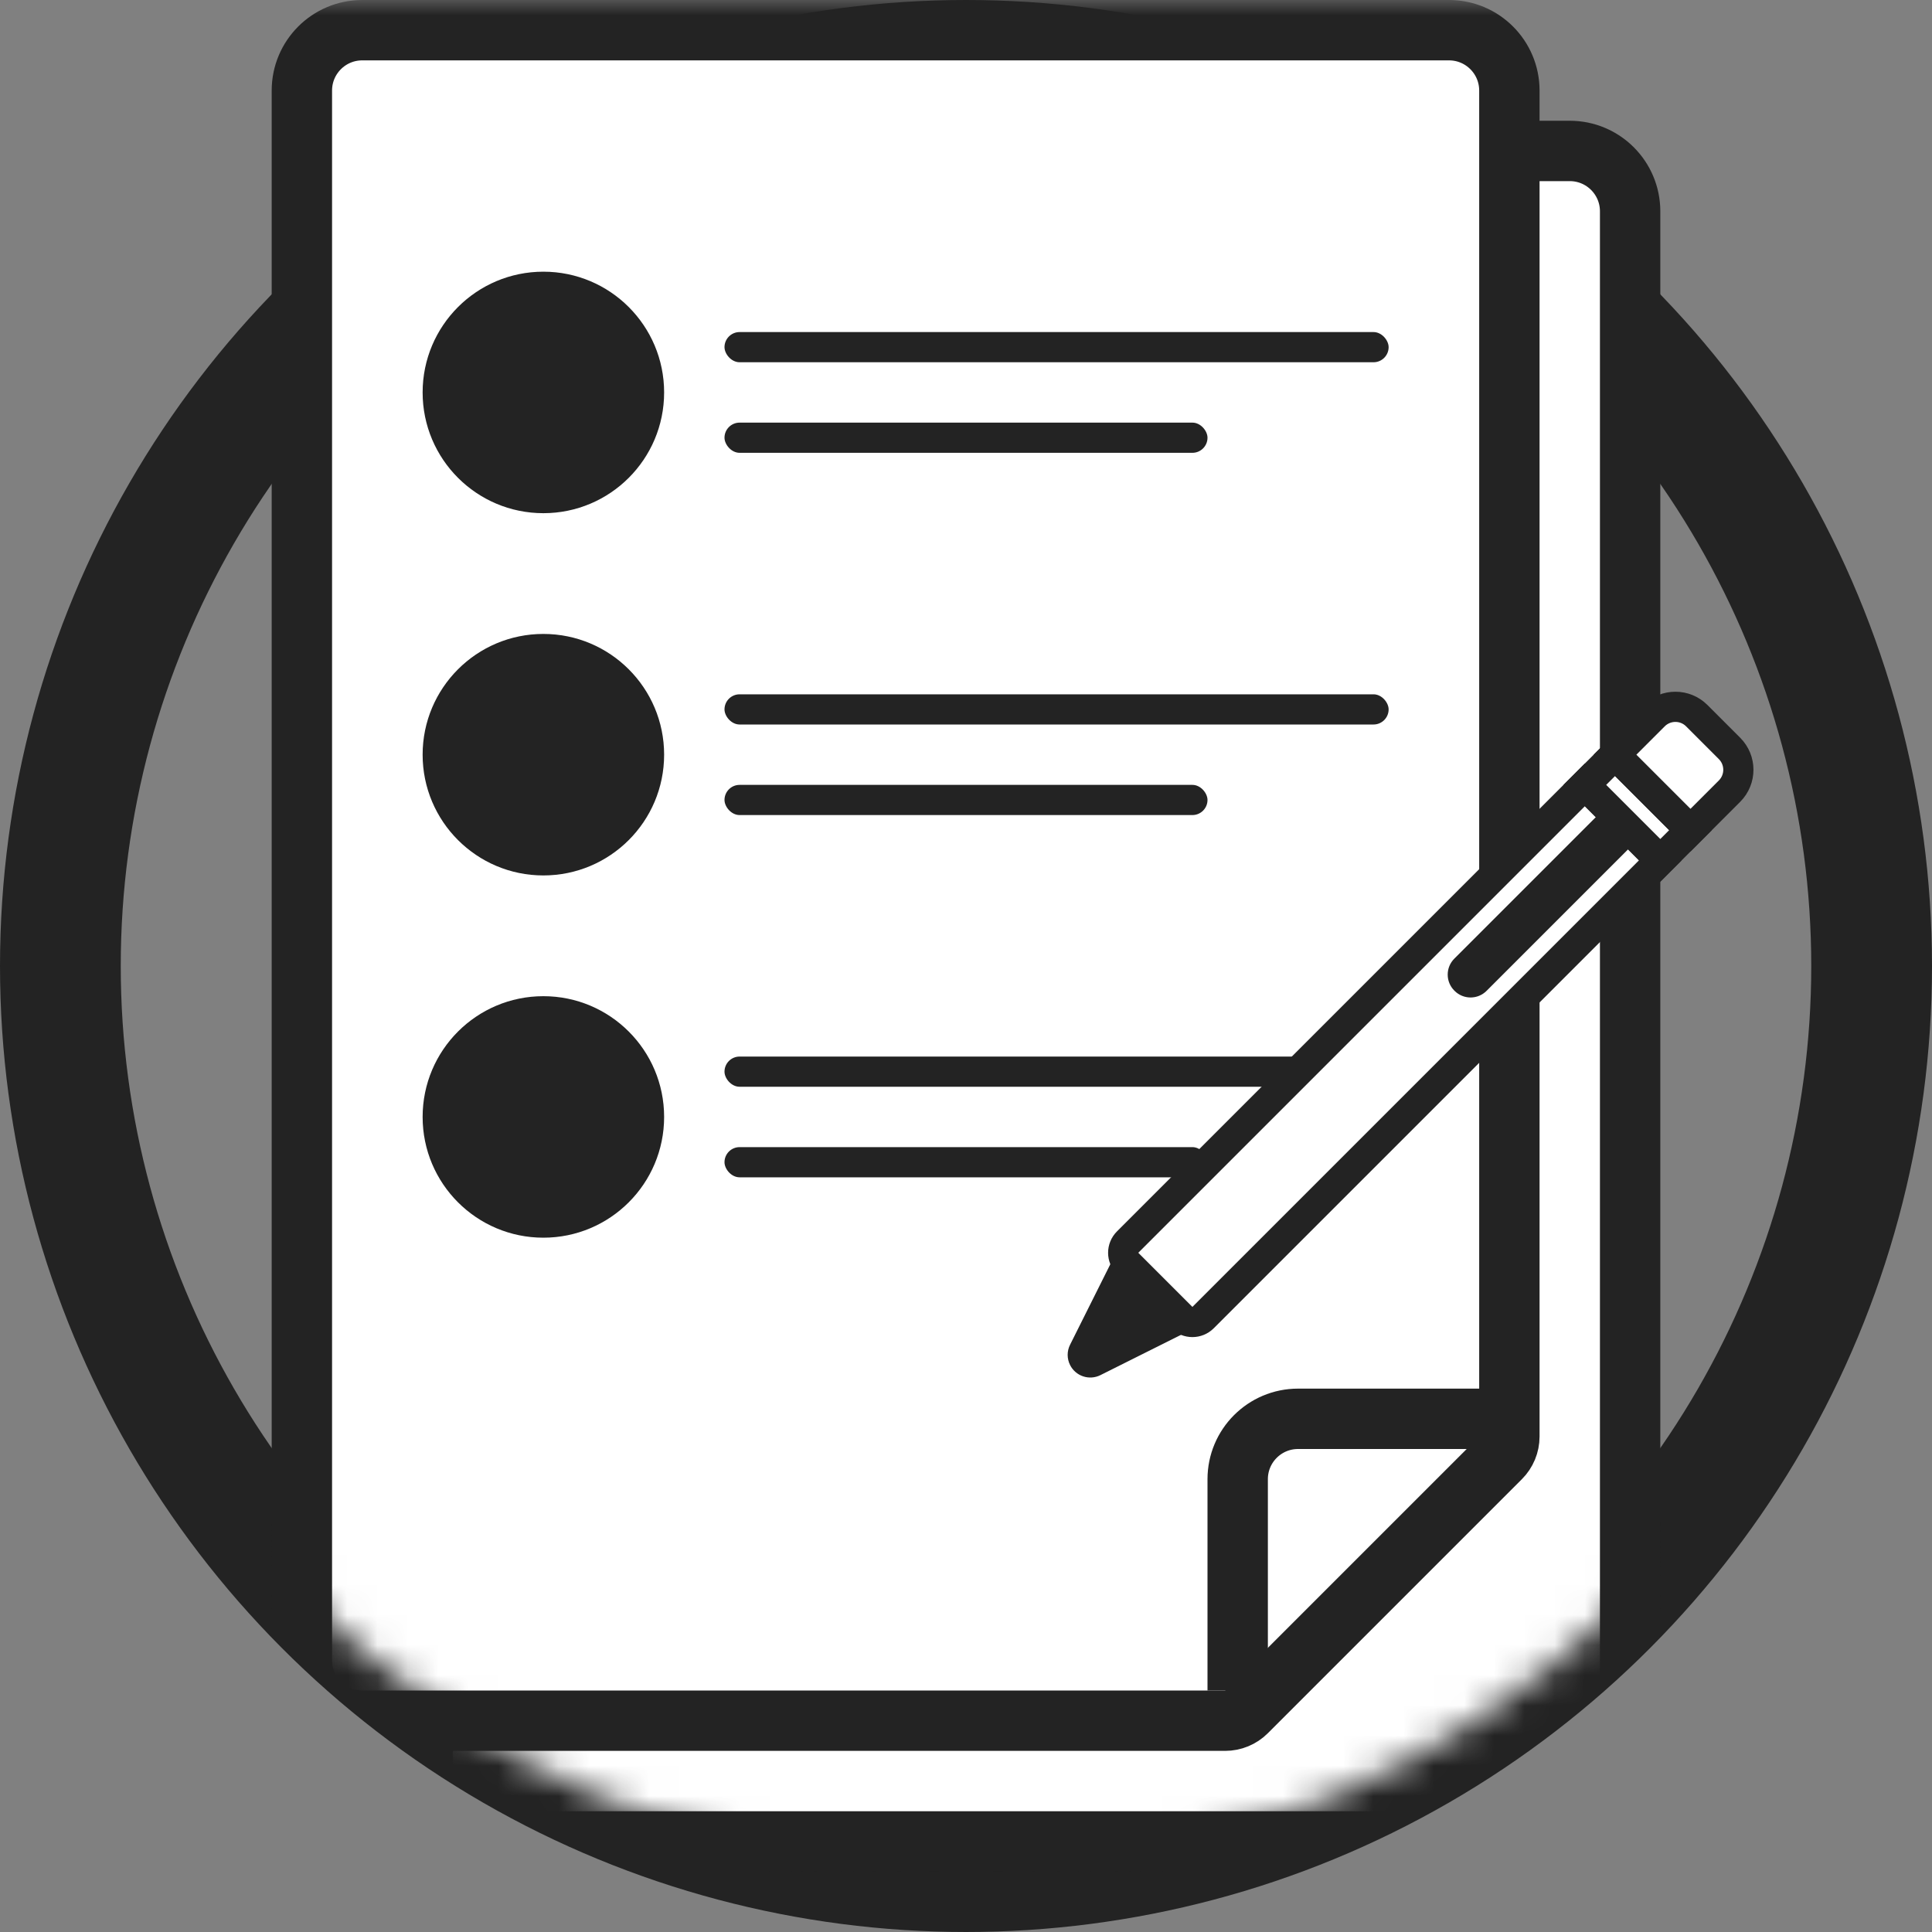 <?xml version="1.0" encoding="UTF-8"?>
<svg width="64px" height="64px" viewBox="0 0 64 64" version="1.1" xmlns="http://www.w3.org/2000/svg" xmlns:xlink="http://www.w3.org/1999/xlink">
    <rect x="0" y="0" width="64" height="64" fill="#808080" stroke="none"/>
    <title>Icon Area</title>
    <defs>
        <path d="M31,62 C48.121,62 62,48.121 62,31 C62,26.529 62,16.196 62,0 L0,0 C0,13.45 0,23.783 0,31 C0,48.121 13.879,62 31,62 Z" id="path-1"></path>
    </defs>
    <g id="Page-1" stroke="none" stroke-width="1" fill="none" fill-rule="evenodd">
        <g id="ic_OPT-IN_64">
            <circle id="bg" stroke="#232323" stroke-width="4" cx="32" cy="32" r="30"></circle>
            <g id="mask" transform="translate(1, 0)">
                <mask id="mask-2" fill="white">
                    <use xlink:href="#path-1"></use>
                </mask>
                <g id="bg"></g>
                <g id="ic_FORM_COVERED" mask="url(#mask-2)">
                    <g transform="translate(9, 1)">
                        <g id="form" stroke-width="1" fill="none" stroke-linecap="square">
                            <g id="Group" stroke="#232323" stroke-width="2">
                                <path d="M6,4 L42,4 C43.105,4 44,4.895 44,6 L44,58 C44,59.105 43.105,60 42,60 L6,60 C4.895,60 4,59.105 4,58 L4,6 C4,4.895 4.895,4 6,4 Z" id="Rectangle" fill="#FFFFFF"></path>
                                <path d="M2,0 L30.586,0 C30.851,-9.9095773e-16 31.105,0.105 31.293,0.293 L39.707,8.707 C39.895,8.895 40,9.149 40,9.414 L40,54 C40,55.105 39.105,56 38,56 L2,56 C0.895,56 1.3527075e-16,55.105 0,54 L0,2 C-1.3527075e-16,0.895 0.895,2.02906125e-16 2,0 Z" id="Rectangle" fill="#FFFFFF" transform="translate(20, 28) scale(1, -1) translate(-20, -28) "></path>
                                <path d="M31,46 L31,52 C31,53.105 31.895,54 33,54 L39,54 L39,54" id="Line" transform="translate(35, 50) scale(1, -1) translate(-35, -50) "></path>
                            </g>
                        </g>
                        <circle id="Oval" fill="#232323" cx="8" cy="12" r="4"></circle>
                        <rect id="Rectangle" fill="#232323" x="14" y="13" width="16" height="1" rx="0.5"></rect>
                        <rect id="Rectangle" fill="#232323" x="14" y="10" width="22" height="1" rx="0.5"></rect>
                        <circle id="Oval" fill="#232323" cx="8" cy="24" r="4"></circle>
                        <rect id="Rectangle" fill="#232323" x="14" y="25" width="16" height="1" rx="0.5"></rect>
                        <rect id="Rectangle" fill="#232323" x="14" y="22" width="22" height="1" rx="0.5"></rect>
                        <circle id="Oval" fill="#232323" cx="8" cy="36" r="4"></circle>
                        <rect id="Rectangle" fill="#232323" x="14" y="37" width="16" height="1" rx="0.5"></rect>
                        <rect id="Rectangle" fill="#232323" x="14" y="34" width="22" height="1" rx="0.5"></rect>
                        <g id="pen" stroke-width="1" fill="none" transform="translate(25, 22)" stroke-linecap="square">
                            <path d="M20,5.5 L4.854,20.646 C4.658,20.842 4.342,20.842 4.146,20.646 L2.354,18.854 C2.158,18.658 2.158,18.342 2.354,18.146 L17.5,3 L17.5,3 L20,5.5 Z" id="Line-12" stroke="#232323" fill="#FFFFFF"></path>
                            <path d="M19,4.714 L14.068,9.646 C13.873,9.842 13.556,9.842 13.361,9.646 L13.354,9.639 C13.158,9.444 13.158,9.127 13.354,8.932 L18.286,4 L18.286,4 L19,4.714 Z" id="Line-12" stroke="#232323" stroke-width="0.5" fill="#232323"></path>
                            <path d="M2,19 L4,21 L1.342,22.329 C1.095,22.453 0.794,22.353 0.671,22.106 C0.6,21.965 0.6,21.799 0.671,21.658 L2,19 L2,19 Z" id="Line-2" stroke="#232323" stroke-width="0.5" fill="#232323"></path>
                            <polygon id="Line-12" stroke="#232323" fill="#FFFFFF" points="21 4.5 20 5.5 17.5 3 18.5 2"></polygon>
                            <path d="M22.293,3.207 L21,4.5 L21,4.5 L18.5,2 L19.793,0.707 C20.183,0.317 20.817,0.317 21.207,0.707 L22.293,1.793 C22.683,2.183 22.683,2.817 22.293,3.207 Z" id="Line-12" stroke="#232323" fill="#FFFFFF"></path>
                        </g>
                    </g>
                </g>
            </g>
        </g>
    </g>
</svg>